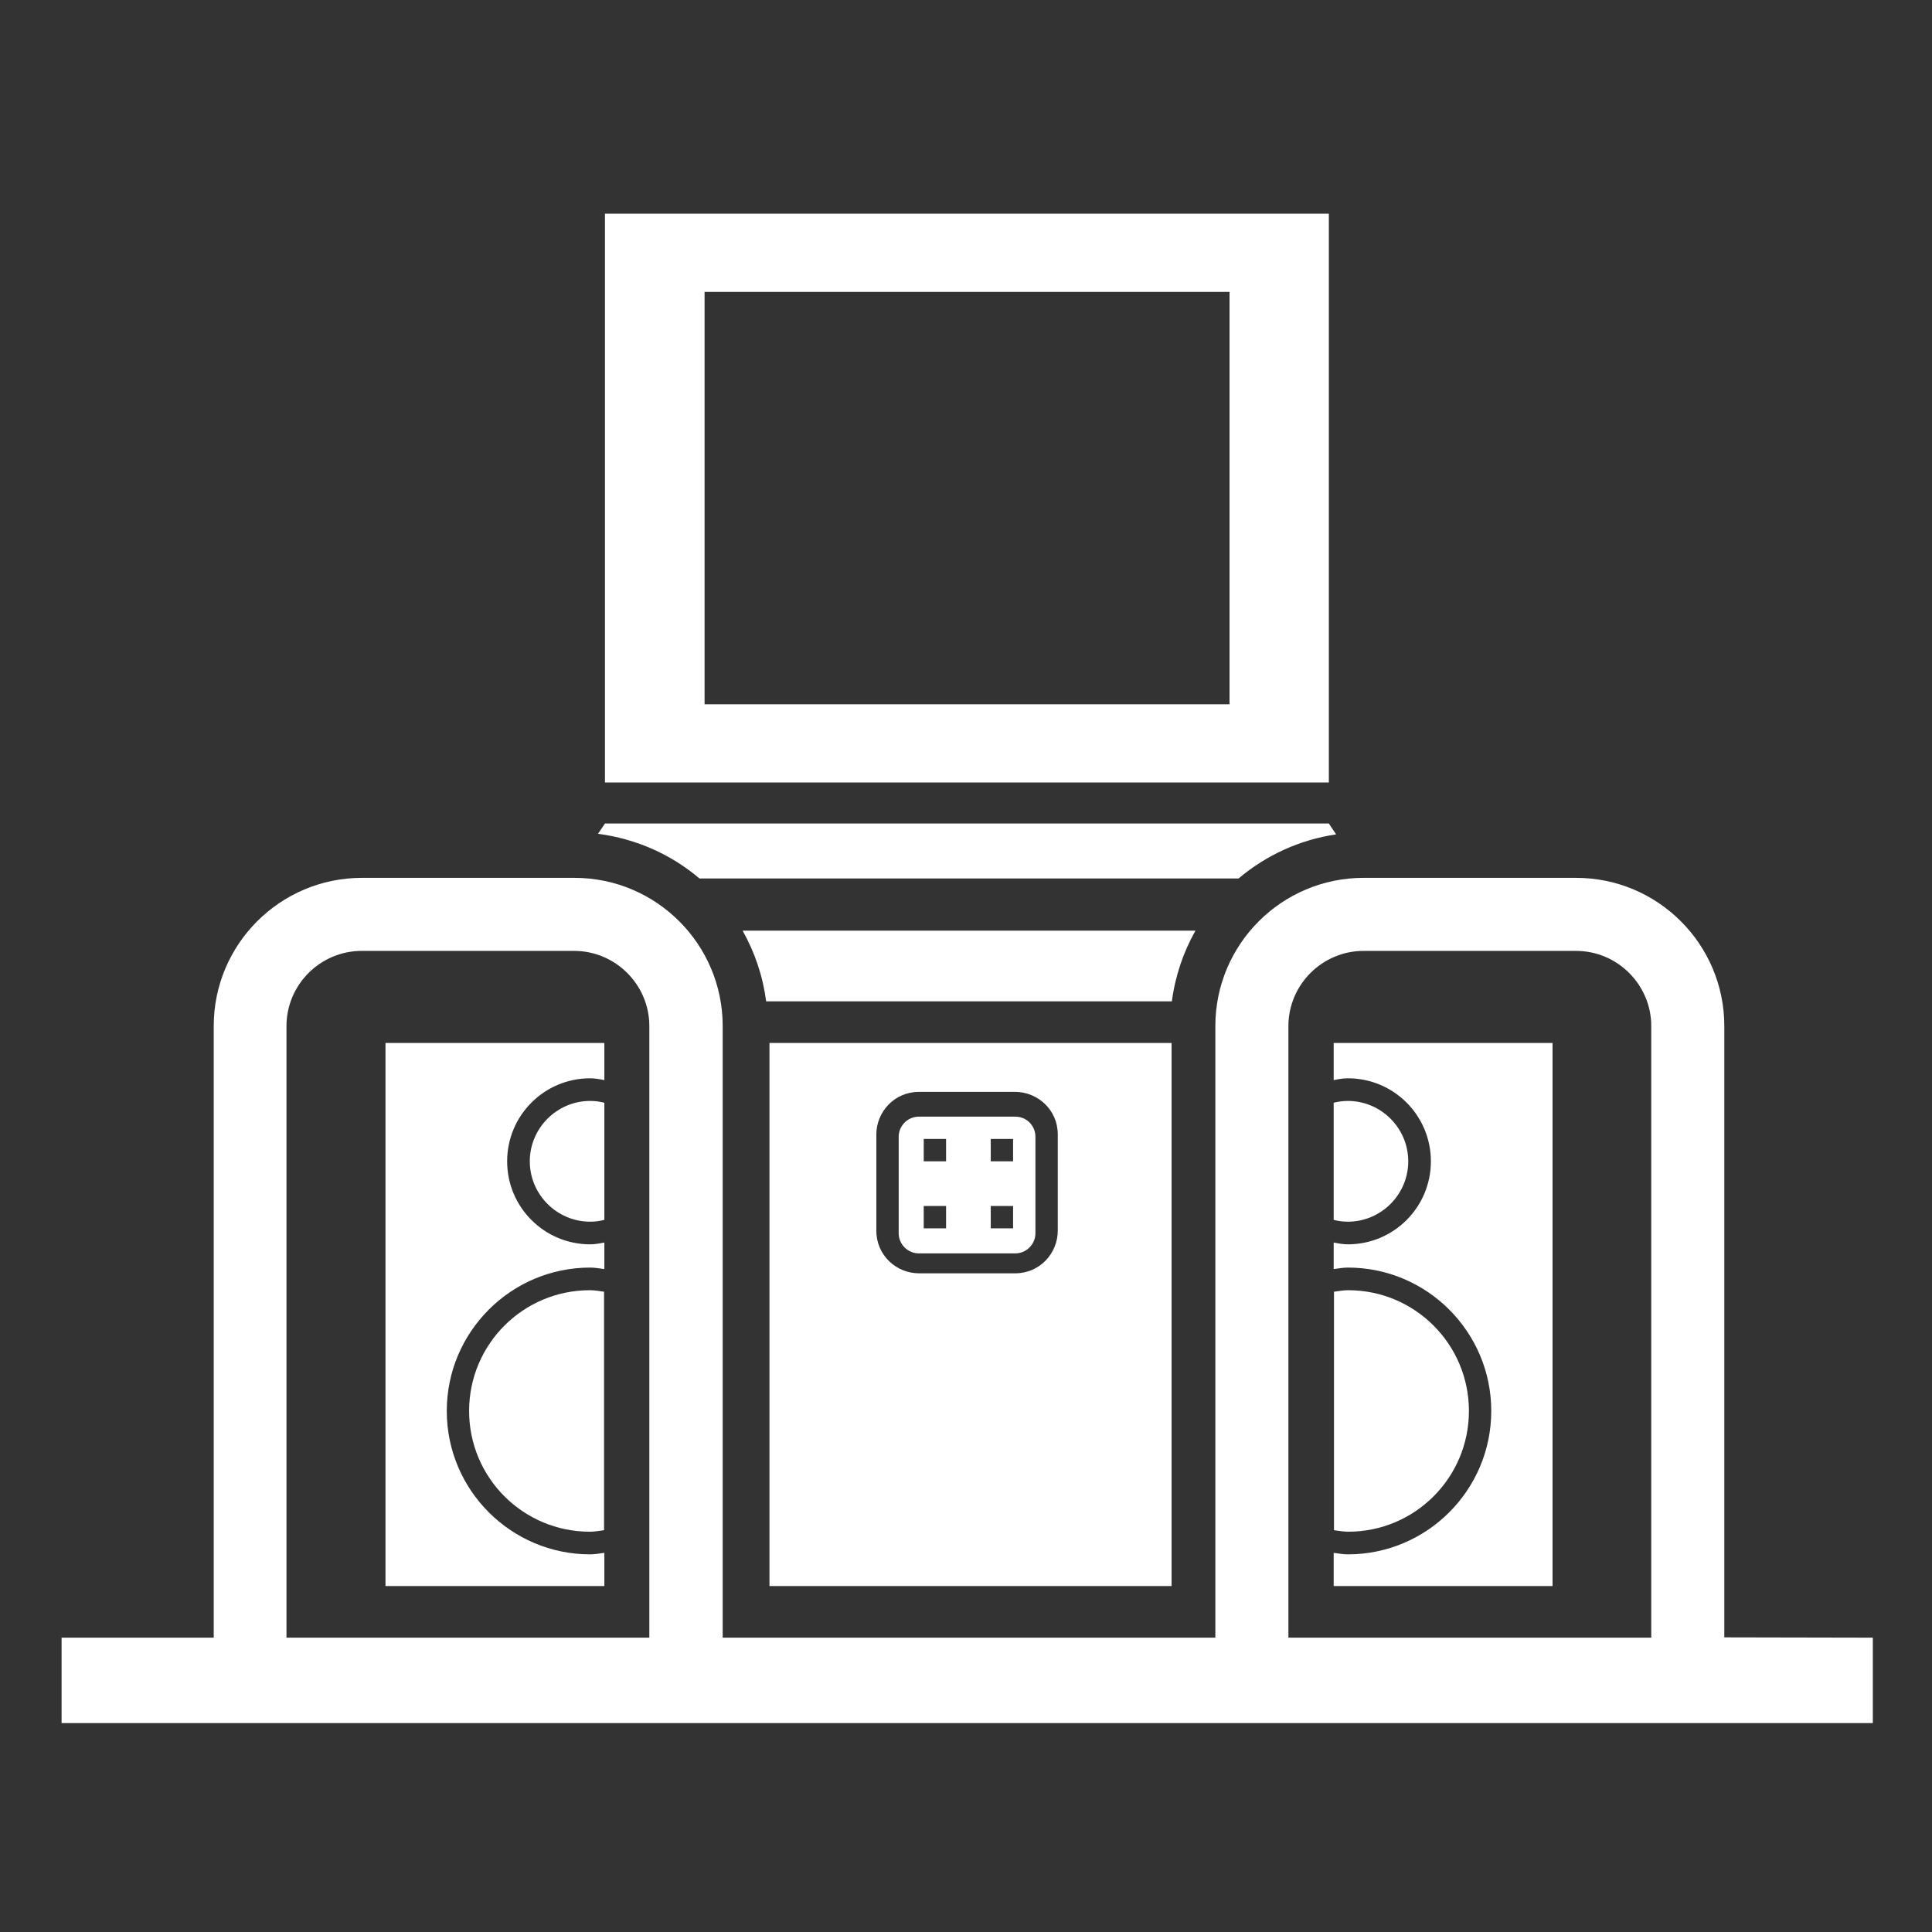 <svg xmlns="http://www.w3.org/2000/svg" xml:space="preserve" viewBox="0 0 64 64"><rect x="0" y="0" width="64" height="64" fill="#333333" stroke="none"/><style>.st0{fill:#fff}</style><g id="Layer_2"><path id="bars" d="M57.12 54.24V33.99c0-2.71-2.2-4.91-4.91-4.91h-7.04c-2.71 0-4.91 2.2-4.91 4.91v20.26H23.94V33.99c0-2.71-2.2-4.91-4.91-4.91h-7.04c-2.71 0-4.91 2.2-4.91 4.91v20.26H2.04v2.83h60v-2.83zM42.68 33.99c0-1.37 1.12-2.49 2.49-2.49h7.04c1.37 0 2.49 1.12 2.49 2.49v20.26H42.68zm-33.19 0c0-1.37 1.12-2.49 2.49-2.49h7.04c1.37 0 2.49 1.12 2.49 2.49v20.26H9.49z" class="st0"/></g><g id="Layer_1"><g id="l"><path d="M20.02 36.53c-.15-.04-.31-.06-.47-.06-1.1 0-2 .9-2 2s.9 2 2 2c.16 0 .32-.02.47-.06zm-.01 6.26c-.15-.02-.31-.05-.47-.05-2.21 0-4 1.79-4 4s1.79 4 4 4c.16 0 .31-.03.47-.05z" class="st0"/><path d="M20.02 51.44c-.16.02-.31.05-.47.05-2.62 0-4.75-2.13-4.75-4.75s2.13-4.75 4.75-4.75c.16 0 .32.03.47.05v-.88c-.15.03-.31.06-.47.06-1.52 0-2.75-1.23-2.75-2.75s1.23-2.75 2.75-2.75c.16 0 .32.03.47.06v-1.23h-7.25v17.99h7.25z" class="st0"/></g><g id="c"><path id="monitor" d="M20.04 7.08v18.84h23.98V7.08zm20.69 16.25H23.34V9.67h17.39zM23.17 29.1h17.86c.9-.76 2.01-1.28 3.23-1.46l-.24-.36H20.04l-.23.34c1.28.17 2.43.69 3.36 1.48m2.21 4.07h13.44c.11-.84.38-1.63.78-2.34h-15c.4.71.67 1.5.78 2.34" class="st0"/><path d="M33.63 36.99h-3.19c-.37 0-.67.3-.67.67v3.19c0 .37.3.67.67.67h3.19c.37 0 .67-.3.67-.67v-3.19c0-.37-.29-.67-.67-.67m-2.29 3.7h-.74v-.74h.74zm0-2.22h-.74v-.74h.74zm2.22 2.22h-.74v-.74h.74zm0-2.22h-.74v-.74h.74z" class="st0"/><path d="M25.49 34.55v17.99h13.32V34.55zm9.55 6.22c0 .74-.59 1.41-1.41 1.41h-3.19c-.74 0-1.41-.59-1.41-1.41v-3.19c0-.74.59-1.41 1.41-1.41h3.19c.74 0 1.41.59 1.41 1.41z" class="st0"/></g><g id="r"><path d="M44.18 36.53c.15-.04.31-.06.47-.06 1.1 0 2 .9 2 2s-.9 2-2 2c-.16 0-.32-.02-.47-.06zm.01 6.26c.15-.02.31-.05.47-.05 2.21 0 4 1.79 4 4s-1.79 4-4 4c-.16 0-.31-.03-.47-.05z" class="st0"/><path d="M44.18 34.55v1.23c.15-.03.31-.06.47-.06 1.52 0 2.75 1.23 2.75 2.75s-1.23 2.75-2.75 2.75c-.16 0-.32-.03-.47-.06v.88c.16-.02.31-.05.47-.05 2.62 0 4.75 2.13 4.75 4.75s-2.13 4.75-4.75 4.75c-.16 0-.32-.03-.47-.05v1.1h7.25V34.55z" class="st0"/></g></g></svg>